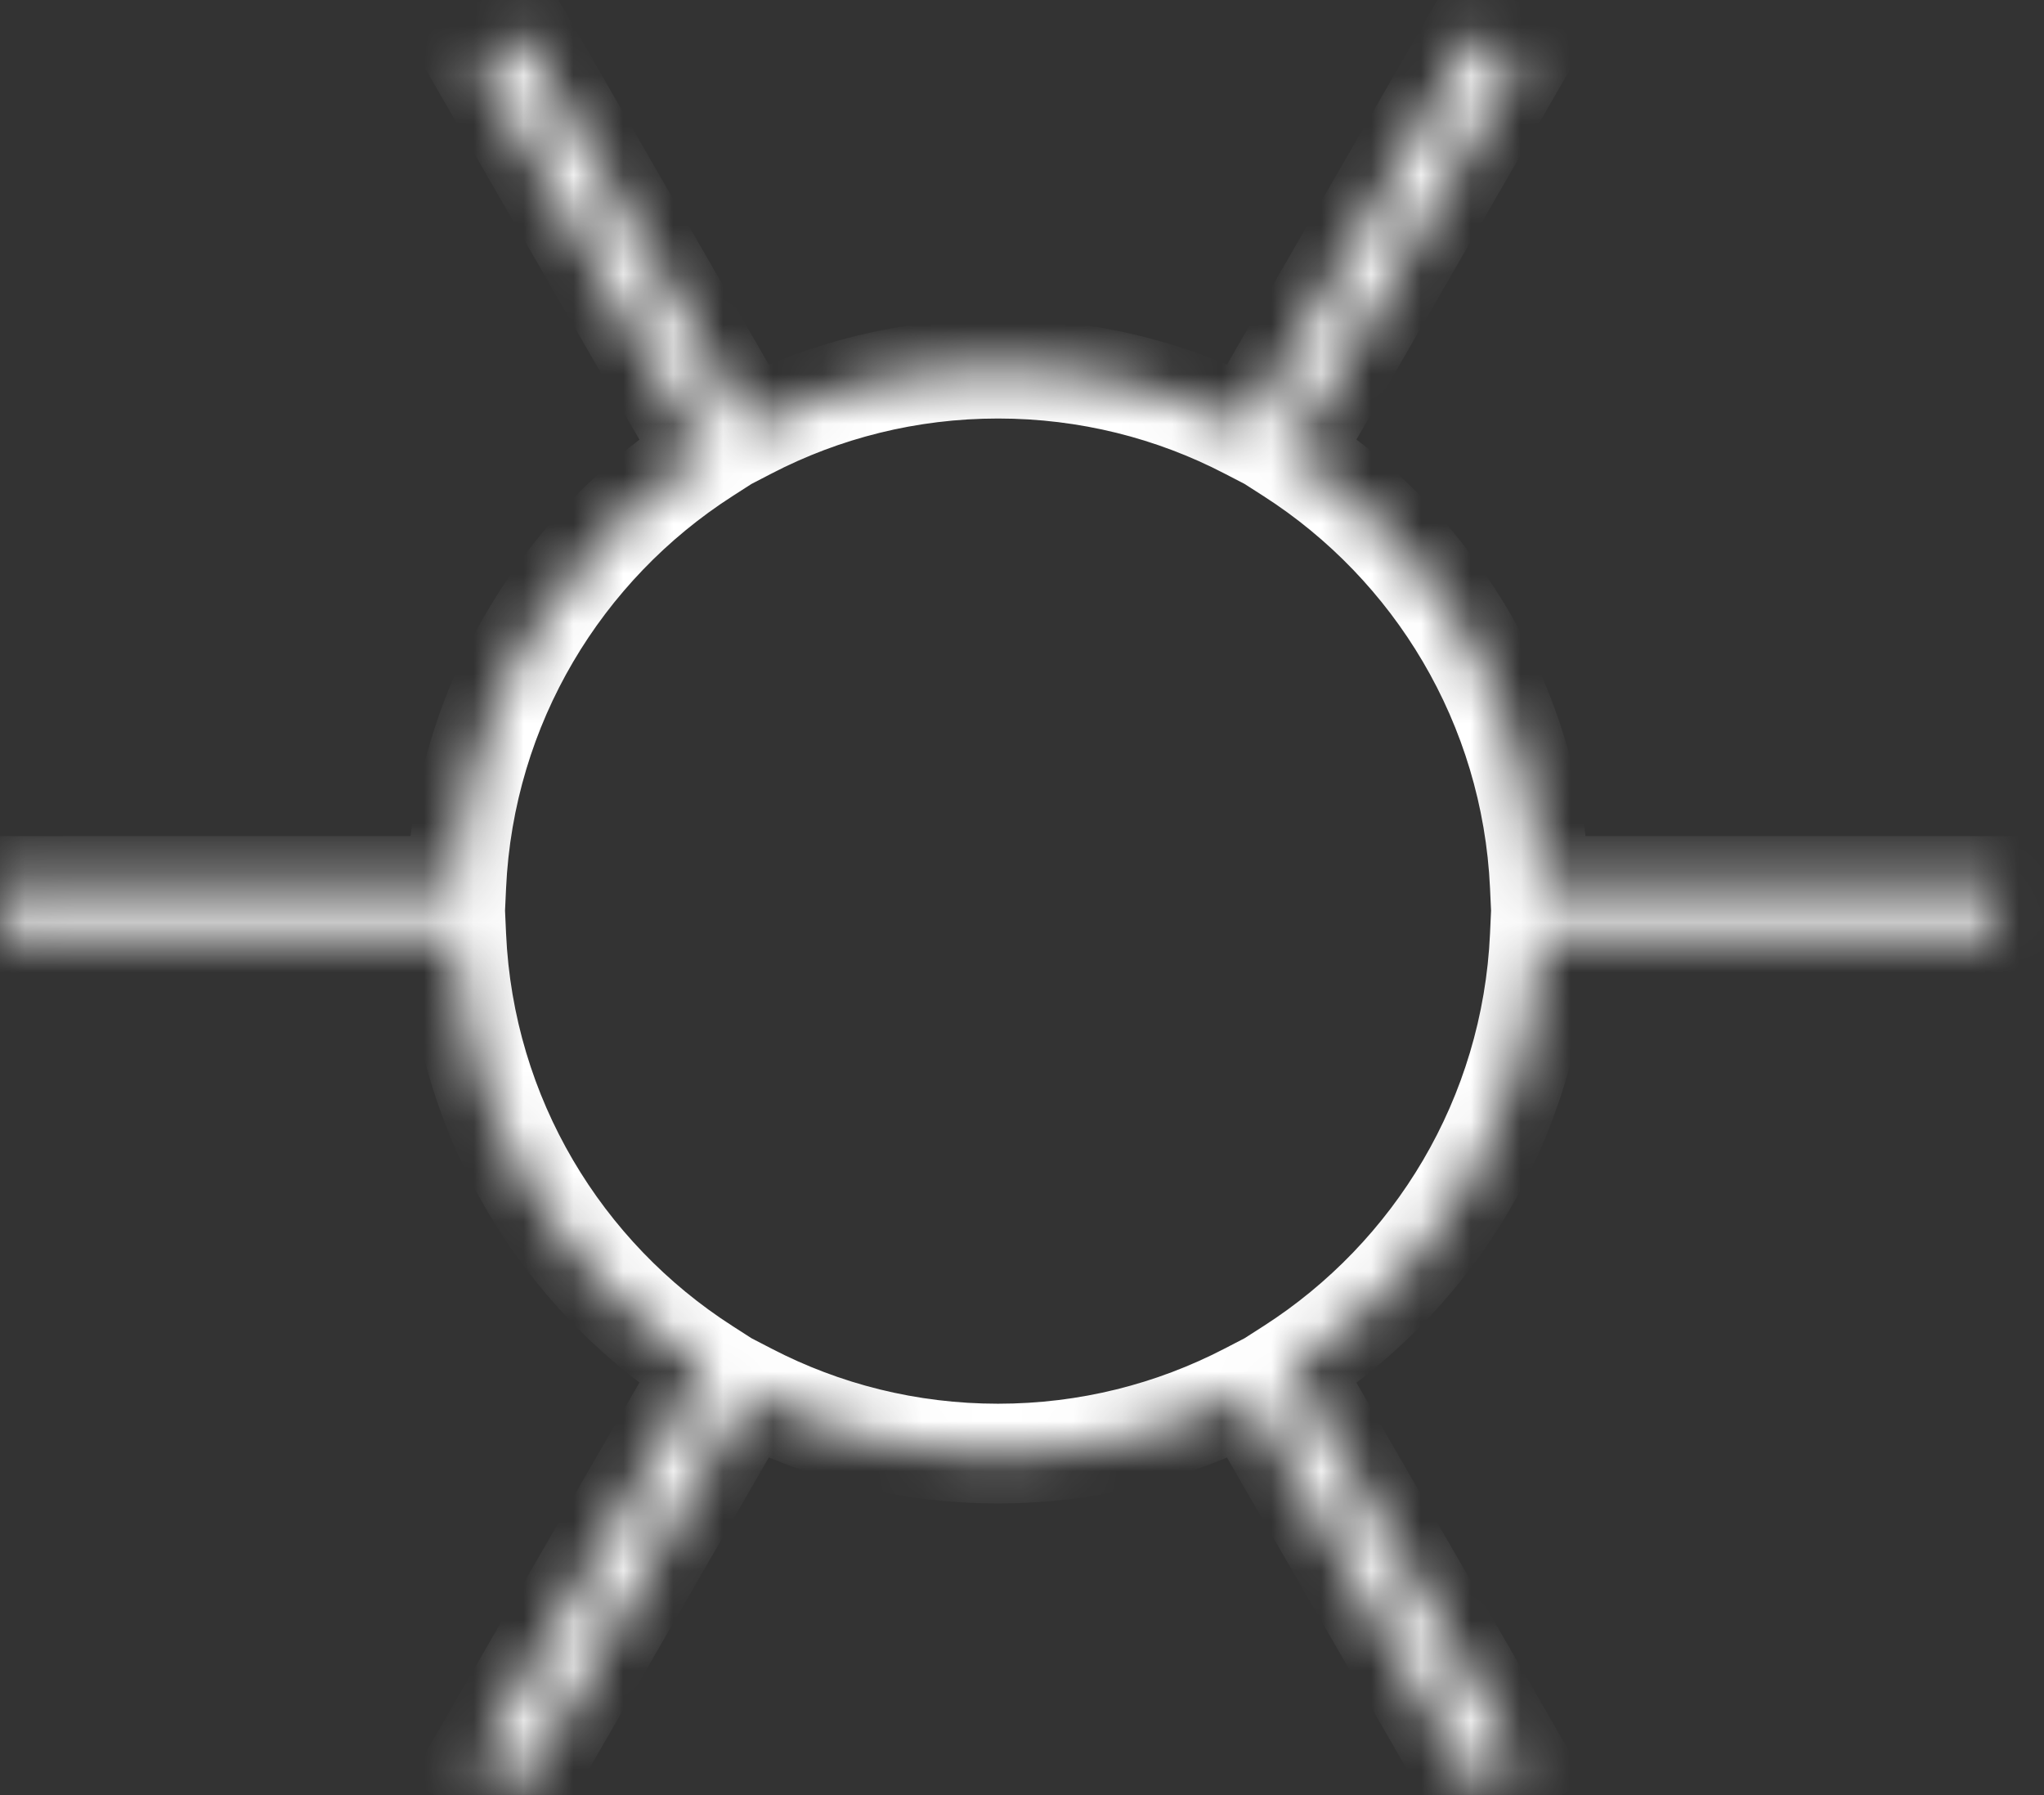 <svg width="41" height="36" viewBox="0 0 41 36" fill="none" xmlns="http://www.w3.org/2000/svg">
<rect x="0" y="0" width="41" height="36" fill="#333333" stroke="none"/>
<mask id="path-1-inside-1_680_2859" fill="white">
<path fill-rule="evenodd" clip-rule="evenodd" d="M15.015 8.609C16.513 7.832 18.215 7.393 20.02 7.393C21.822 7.393 23.522 7.831 25.019 8.607L29.586 0.697L30.452 1.197L25.885 9.107C28.768 10.957 30.721 14.129 30.887 17.767H40.023V18.767H30.887C30.724 22.409 28.77 25.585 25.885 27.436L30.452 35.346L29.586 35.846L25.019 27.936C23.522 28.712 21.822 29.151 20.02 29.151C18.215 29.151 16.513 28.711 15.015 27.934L10.449 35.843L9.583 35.343L14.15 27.433C11.267 25.582 9.315 22.407 9.152 18.767H0.018V17.767H9.152C9.318 14.131 11.269 10.96 14.15 9.11L9.583 1.2L10.449 0.7L15.015 8.609Z"/>
</mask>
<path d="M15.015 8.609L14.149 9.109L14.627 9.937L15.476 9.497L15.015 8.609ZM25.019 8.607L24.559 9.495L25.407 9.934L25.885 9.107L25.019 8.607ZM29.586 0.697L30.086 -0.169L29.22 -0.669L28.72 0.197L29.586 0.697ZM30.452 1.197L31.318 1.697L31.818 0.831L30.952 0.331L30.452 1.197ZM25.885 9.107L25.019 8.607L24.541 9.434L25.345 9.949L25.885 9.107ZM30.887 17.767L29.888 17.813L29.932 18.767H30.887V17.767ZM40.023 17.767H41.023V16.767H40.023V17.767ZM40.023 18.767V19.767H41.023V18.767H40.023ZM30.887 18.767V17.767H29.931L29.888 18.722L30.887 18.767ZM25.885 27.436L25.345 26.594L24.541 27.109L25.019 27.936L25.885 27.436ZM30.452 35.346L30.952 36.212L31.818 35.712L31.318 34.846L30.452 35.346ZM29.586 35.846L28.72 36.346L29.22 37.212L30.086 36.712L29.586 35.846ZM25.019 27.936L25.885 27.436L25.407 26.609L24.559 27.048L25.019 27.936ZM15.015 27.934L15.476 27.046L14.627 26.606L14.149 27.434L15.015 27.934ZM10.449 35.843L9.949 36.709L10.815 37.209L11.315 36.343L10.449 35.843ZM9.583 35.343L8.717 34.843L8.217 35.709L9.083 36.209L9.583 35.343ZM14.15 27.433L15.016 27.933L15.493 27.107L14.69 26.591L14.15 27.433ZM9.152 18.767L10.151 18.722L10.108 17.767H9.152V18.767ZM0.018 18.767H-0.982V19.767H0.018V18.767ZM0.018 17.767V16.767H-0.982V17.767H0.018ZM9.152 17.767V18.767H10.107L10.151 17.813L9.152 17.767ZM14.15 9.11L14.69 9.952L15.493 9.436L15.016 8.61L14.15 9.11ZM9.583 1.2L9.083 0.334L8.217 0.834L8.717 1.7L9.583 1.2ZM10.449 0.7L11.315 0.2L10.815 -0.666L9.949 -0.166L10.449 0.7ZM15.476 9.497C16.835 8.792 18.379 8.393 20.02 8.393V6.393C18.051 6.393 16.192 6.872 14.555 7.722L15.476 9.497ZM20.02 8.393C21.658 8.393 23.201 8.791 24.559 9.495L25.479 7.719C23.843 6.871 21.986 6.393 20.02 6.393V8.393ZM25.885 9.107L30.452 1.197L28.72 0.197L24.153 8.107L25.885 9.107ZM29.086 1.563L29.952 2.063L30.952 0.331L30.086 -0.169L29.086 1.563ZM29.586 0.697L25.019 8.607L26.751 9.607L31.318 1.697L29.586 0.697ZM25.345 9.949C27.965 11.63 29.737 14.511 29.888 17.813L31.886 17.721C31.704 13.746 29.57 10.283 26.424 8.266L25.345 9.949ZM30.887 18.767H40.023V16.767H30.887V18.767ZM39.023 17.767V18.767H41.023V17.767H39.023ZM40.023 17.767H30.887V19.767H40.023V17.767ZM29.888 18.722C29.74 22.027 27.968 24.912 25.345 26.594L26.425 28.277C29.573 26.258 31.708 22.791 31.886 18.812L29.888 18.722ZM25.019 27.936L29.586 35.846L31.318 34.846L26.751 26.936L25.019 27.936ZM29.952 34.48L29.086 34.98L30.086 36.712L30.952 36.212L29.952 34.48ZM30.452 35.346L25.885 27.436L24.153 28.436L28.72 36.346L30.452 35.346ZM24.559 27.048C23.201 27.752 21.658 28.151 20.02 28.151V30.151C21.986 30.151 23.843 29.672 25.479 28.824L24.559 27.048ZM20.02 28.151C18.379 28.151 16.835 27.752 15.476 27.046L14.555 28.821C16.192 29.671 18.051 30.151 20.02 30.151V28.151ZM14.149 27.434L9.583 35.343L11.315 36.343L15.881 28.434L14.149 27.434ZM10.949 34.977L10.083 34.477L9.083 36.209L9.949 36.709L10.949 34.977ZM10.449 35.843L15.016 27.933L13.284 26.933L8.717 34.843L10.449 35.843ZM14.69 26.591C12.07 24.909 10.299 22.026 10.151 18.722L8.153 18.812C8.331 22.789 10.464 26.255 13.61 28.274L14.69 26.591ZM9.152 17.767H0.018V19.767H9.152V17.767ZM1.018 18.767V17.767H-0.982V18.767H1.018ZM0.018 18.767H9.152V16.767H0.018V18.767ZM10.151 17.813C10.302 14.513 12.072 11.633 14.69 9.952L13.61 8.269C10.467 10.287 8.334 13.748 8.153 17.721L10.151 17.813ZM15.016 8.61L10.449 0.7L8.717 1.7L13.284 9.61L15.016 8.61ZM10.083 2.066L10.949 1.566L9.949 -0.166L9.083 0.334L10.083 2.066ZM9.583 1.2L14.149 9.109L15.881 8.109L11.315 0.2L9.583 1.2Z" fill="white" mask="url(#path-1-inside-1_680_2859)"/>
</svg>

